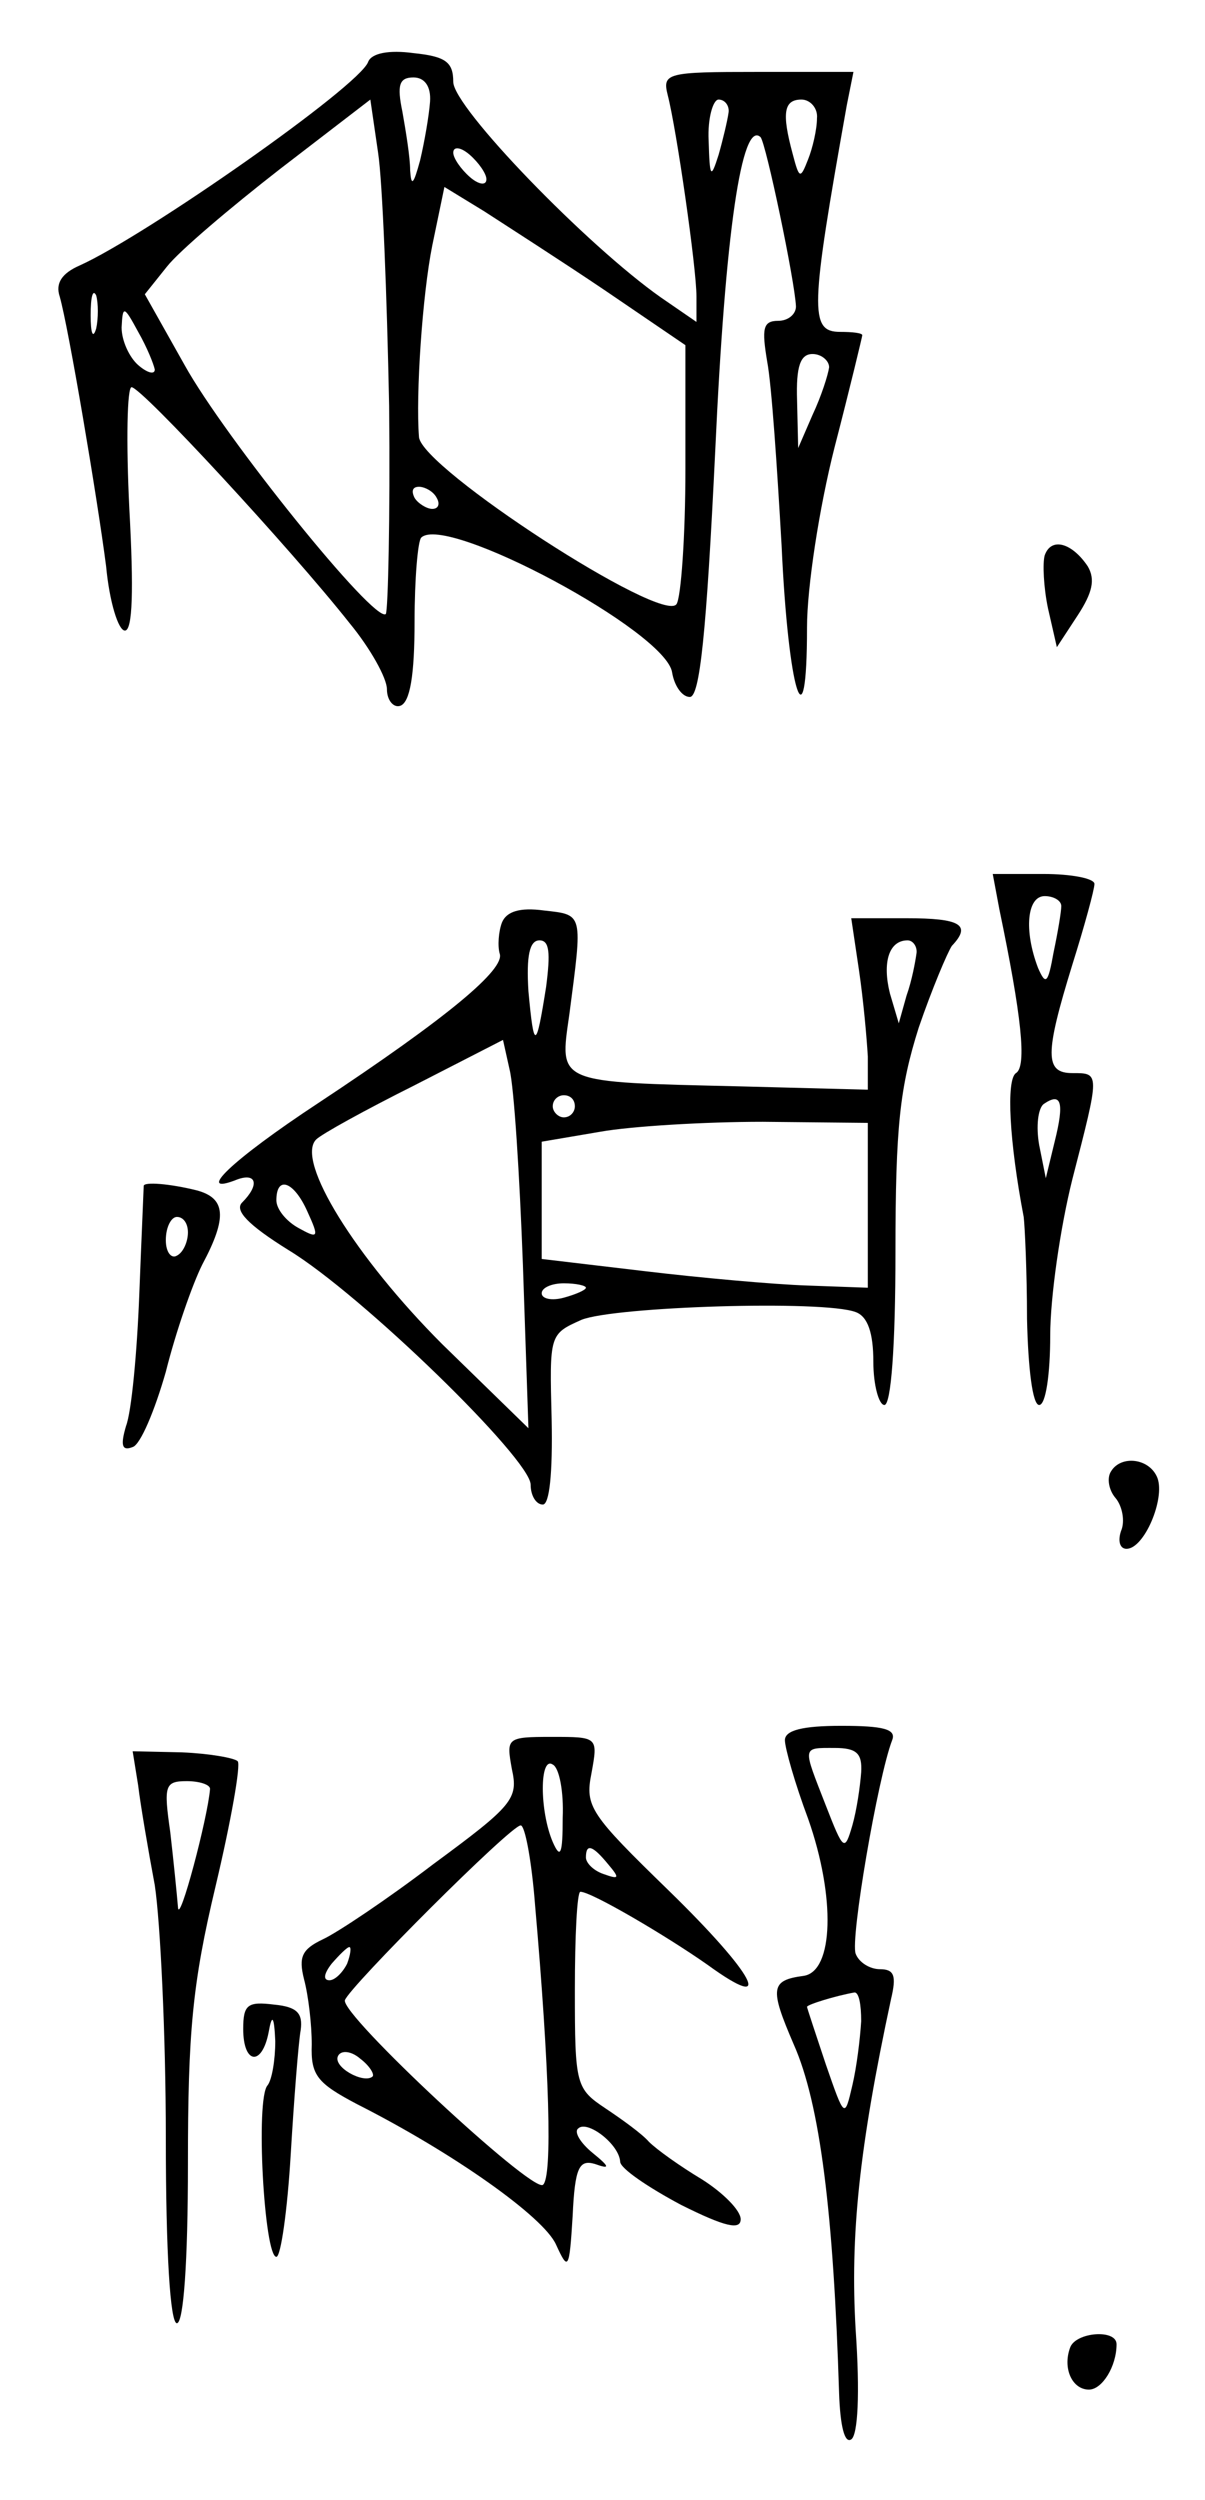 <?xml version="1.0" standalone="no"?>
<!DOCTYPE svg PUBLIC "-//W3C//DTD SVG 20010904//EN"
 "http://www.w3.org/TR/2001/REC-SVG-20010904/DTD/svg10.dtd">
<svg version="1.0" xmlns="http://www.w3.org/2000/svg"
 width="109pt" height="226pt" viewBox="0 0 109 226"
 preserveAspectRatio="xMidYMid meet">
<g transform="translate(0,226) scale(0.1,-0.1)"
fill="#000000" stroke="none">
<path d="M333 2204 c-8 -22 -201 -157 -261 -184 -16 -7 -22 -16 -18 -28 8 -28
34 -182 42 -244 3 -32 11 -58 17 -58 7 0 8 37 4 110 -3 61 -2 110 2 110 9 0
144 -146 197 -213 19 -23 34 -50 34 -60 0 -10 6 -17 12 -15 9 3 13 28 13 76 0
39 3 73 6 76 22 22 222 -85 227 -122 2 -12 9 -22 16 -22 9 0 15 57 23 223 9
197 24 299 41 283 5 -6 31 -130 32 -153 0 -7 -7 -13 -16 -13 -14 0 -15 -7 -10
-37 4 -21 9 -96 13 -166 6 -133 23 -186 23 -74 0 36 11 108 25 163 14 54 25
100 25 101 0 2 -9 3 -20 3 -28 0 -27 20 6 205 l6 30 -87 0 c-82 0 -86 -1 -81
-21 8 -31 26 -156 26 -182 l0 -23 -32 22 c-67 47 -188 172 -188 195 0 18 -7
23 -36 26 -22 3 -38 0 -41 -8z m56 -36 c-1 -13 -5 -36 -9 -53 -6 -22 -8 -24
-9 -9 0 12 -4 36 -7 53 -5 24 -3 31 10 31 10 0 16 -8 15 -22z m-37 -275 c1
-101 -1 -185 -3 -188 -10 -9 -146 160 -182 225 l-36 64 20 25 c11 14 57 53
102 88 l82 63 7 -48 c4 -26 8 -129 10 -229z m307 265 c-1 -7 -5 -24 -9 -38 -7
-22 -8 -21 -9 13 -1 20 4 37 9 37 6 0 10 -6 9 -12z m80 -5 c0 -10 -4 -27 -8
-37 -7 -18 -8 -18 -14 5 -10 37 -8 49 8 49 8 0 15 -8 14 -17z m-299 -55 c0 -6
-7 -5 -15 2 -8 7 -15 17 -15 22 0 6 7 5 15 -2 8 -7 15 -17 15 -22z m108 -101
l72 -49 0 -112 c0 -61 -4 -116 -8 -122 -12 -19 -231 123 -233 151 -3 38 3 128
12 173 l11 53 36 -22 c20 -13 70 -45 110 -72z m-461 -34 c-3 -10 -5 -4 -5 12
0 17 2 24 5 18 2 -7 2 -21 0 -30z m53 -37 c0 -5 -7 -3 -15 4 -8 7 -15 22 -15
34 1 20 2 20 15 -4 8 -14 14 -29 15 -34z m610 2 c-1 -7 -7 -26 -15 -43 l-13
-30 -1 43 c-1 31 3 42 14 42 8 0 15 -6 15 -12z m-355 -118 c3 -5 2 -10 -4 -10
-5 0 -13 5 -16 10 -3 6 -2 10 4 10 5 0 13 -4 16 -10z"/>
<path d="M945 1758 c-2 -7 -1 -29 3 -48 l8 -35 19 29 c13 20 16 32 9 44 -14
21 -33 27 -39 10z"/>
<path d="M904 1438 c20 -96 25 -142 15 -148 -9 -6 -6 -62 7 -130 1 -8 3 -50 3
-92 1 -45 5 -78 11 -78 6 0 10 28 10 63 0 34 9 97 20 141 25 97 25 96 0 96
-25 0 -25 17 0 98 11 35 20 68 20 73 0 5 -21 9 -46 9 l-46 0 6 -32z m56 3 c0
-5 -3 -23 -7 -42 -5 -28 -7 -30 -14 -14 -13 34 -10 65 6 65 8 0 15 -4 15 -9z
m-6 -213 l-8 -33 -6 30 c-3 17 -1 33 4 37 16 11 19 2 10 -34z"/>
<path d="M454 1426 c-3 -8 -4 -21 -2 -28 5 -14 -46 -57 -164 -135 -79 -52
-113 -85 -73 -69 17 6 20 -5 4 -21 -7 -7 5 -20 42 -43 66 -40 219 -189 219
-212 0 -10 5 -18 11 -18 6 0 9 28 8 77 -2 77 -2 77 27 90 30 12 219 18 248 7
11 -4 16 -19 16 -45 0 -21 5 -39 10 -39 6 0 10 53 10 138 0 114 4 149 21 203
12 35 26 68 30 74 18 19 8 25 -41 25 l-50 0 7 -47 c4 -27 7 -61 8 -78 l0 -30
-115 3 c-168 4 -164 2 -155 65 12 92 13 90 -23 94 -22 3 -34 -1 -38 -11z m40
-58 c-9 -57 -11 -58 -16 -4 -2 32 1 46 10 46 9 0 10 -11 6 -42z m335 30 c-1
-7 -4 -24 -9 -38 l-7 -25 -8 27 c-7 28 -1 48 16 48 5 0 9 -6 8 -12z m-356
-281 l5 -148 -78 76 c-78 78 -133 166 -114 185 5 5 45 27 89 49 l80 41 6 -27
c4 -16 9 -95 12 -176z m47 143 c0 -5 -4 -10 -10 -10 -5 0 -10 5 -10 10 0 6 5
10 10 10 6 0 10 -4 10 -10z m265 -90 l0 -74 -55 2 c-30 1 -97 7 -147 13 l-93
11 0 53 0 53 53 9 c28 5 95 9 147 9 l95 -1 0 -75z m-507 -5 c11 -24 10 -25 -8
-15 -11 6 -20 17 -20 25 0 23 16 17 28 -10z m252 -69 c0 -2 -9 -6 -20 -9 -11
-3 -20 -1 -20 4 0 5 9 9 20 9 11 0 20 -2 20 -4z"/>
<path d="M130 1188 c0 -2 -2 -46 -4 -98 -2 -52 -7 -106 -12 -119 -5 -17 -4
-23 6 -19 7 2 20 33 30 68 9 36 24 79 33 97 23 43 21 60 -5 67 -24 6 -48 8
-48 4z m40 -42 c0 -8 -4 -18 -10 -21 -5 -3 -10 3 -10 14 0 12 5 21 10 21 6 0
10 -6 10 -14z"/>
<path d="M1005 930 c-4 -6 -2 -17 4 -24 6 -7 9 -21 5 -30 -3 -9 -1 -16 5 -16
16 0 35 45 28 64 -7 18 -33 21 -42 6z"/>
<path d="M710 687 c0 -7 9 -39 21 -71 25 -71 23 -138 -4 -142 -30 -4 -31 -11
-9 -62 24 -54 36 -154 41 -315 1 -30 5 -46 11 -42 6 4 8 41 4 99 -5 85 3 164
32 299 5 21 3 27 -10 27 -9 0 -19 6 -22 14 -5 13 20 159 33 193 4 10 -8 13
-46 13 -35 0 -51 -4 -51 -13z m69 -29 c-1 -13 -4 -34 -8 -48 -7 -24 -8 -23
-24 18 -21 54 -22 52 8 52 20 0 25 -5 24 -22z m0 -225 c-1 -16 -4 -41 -8 -58
-7 -30 -7 -30 -24 19 -9 27 -17 51 -17 52 0 2 26 10 43 13 4 0 6 -11 6 -26z"/>
<path d="M463 661 c6 -27 1 -33 -71 -86 -42 -32 -87 -62 -100 -68 -19 -9 -22
-16 -17 -36 4 -15 7 -41 7 -59 -1 -28 5 -35 41 -54 87 -44 169 -102 180 -127
11 -24 12 -23 15 26 2 44 6 51 20 47 14 -5 14 -3 -2 10 -11 9 -17 19 -13 22 8
8 37 -14 38 -30 0 -6 25 -23 55 -39 40 -20 54 -23 54 -13 0 8 -16 24 -35 36
-20 12 -41 27 -48 34 -6 7 -24 20 -39 30 -27 18 -28 21 -28 107 0 49 2 89 5
89 10 0 78 -40 115 -66 62 -45 43 -9 -35 67 -71 69 -76 76 -70 106 6 33 6 33
-36 33 -41 0 -41 -1 -36 -29z m46 -44 c0 -33 -2 -38 -9 -22 -12 28 -12 78 0
70 6 -3 10 -25 9 -48z m-25 -79 c13 -148 16 -247 7 -253 -11 -6 -183 154 -179
167 4 12 150 158 159 158 4 0 10 -33 13 -72z m66 37 c11 -13 10 -14 -4 -9 -9
3 -16 10 -16 15 0 13 6 11 20 -6z m-236 -90 c-4 -8 -11 -15 -16 -15 -6 0 -5 6
2 15 7 8 14 15 16 15 2 0 1 -7 -2 -15z m23 -102 c-8 -7 -37 9 -31 19 3 5 12 4
20 -3 8 -6 13 -14 11 -16z"/>
<path d="M125 646 c2 -17 9 -58 15 -90 5 -33 10 -135 10 -228 0 -105 4 -168
10 -168 6 0 10 55 10 144 0 119 4 163 25 251 14 59 23 110 20 113 -3 3 -26 7
-50 8 l-45 1 5 -31z m65 -3 c-2 -26 -28 -124 -29 -107 -1 12 -4 42 -7 68 -6
42 -5 46 15 46 11 0 21 -3 21 -7z"/>
<path d="M220 426 c0 -32 17 -34 23 -3 3 17 5 15 6 -8 0 -17 -3 -35 -7 -40
-11 -12 -3 -155 8 -155 4 0 10 42 13 93 3 50 7 101 9 112 2 15 -3 21 -24 23
-24 3 -28 0 -28 -22z"/>
<path d="M968 138 c-7 -19 2 -38 17 -38 12 0 25 21 25 41 0 14 -37 11 -42 -3z"/>
</g>
</svg>
